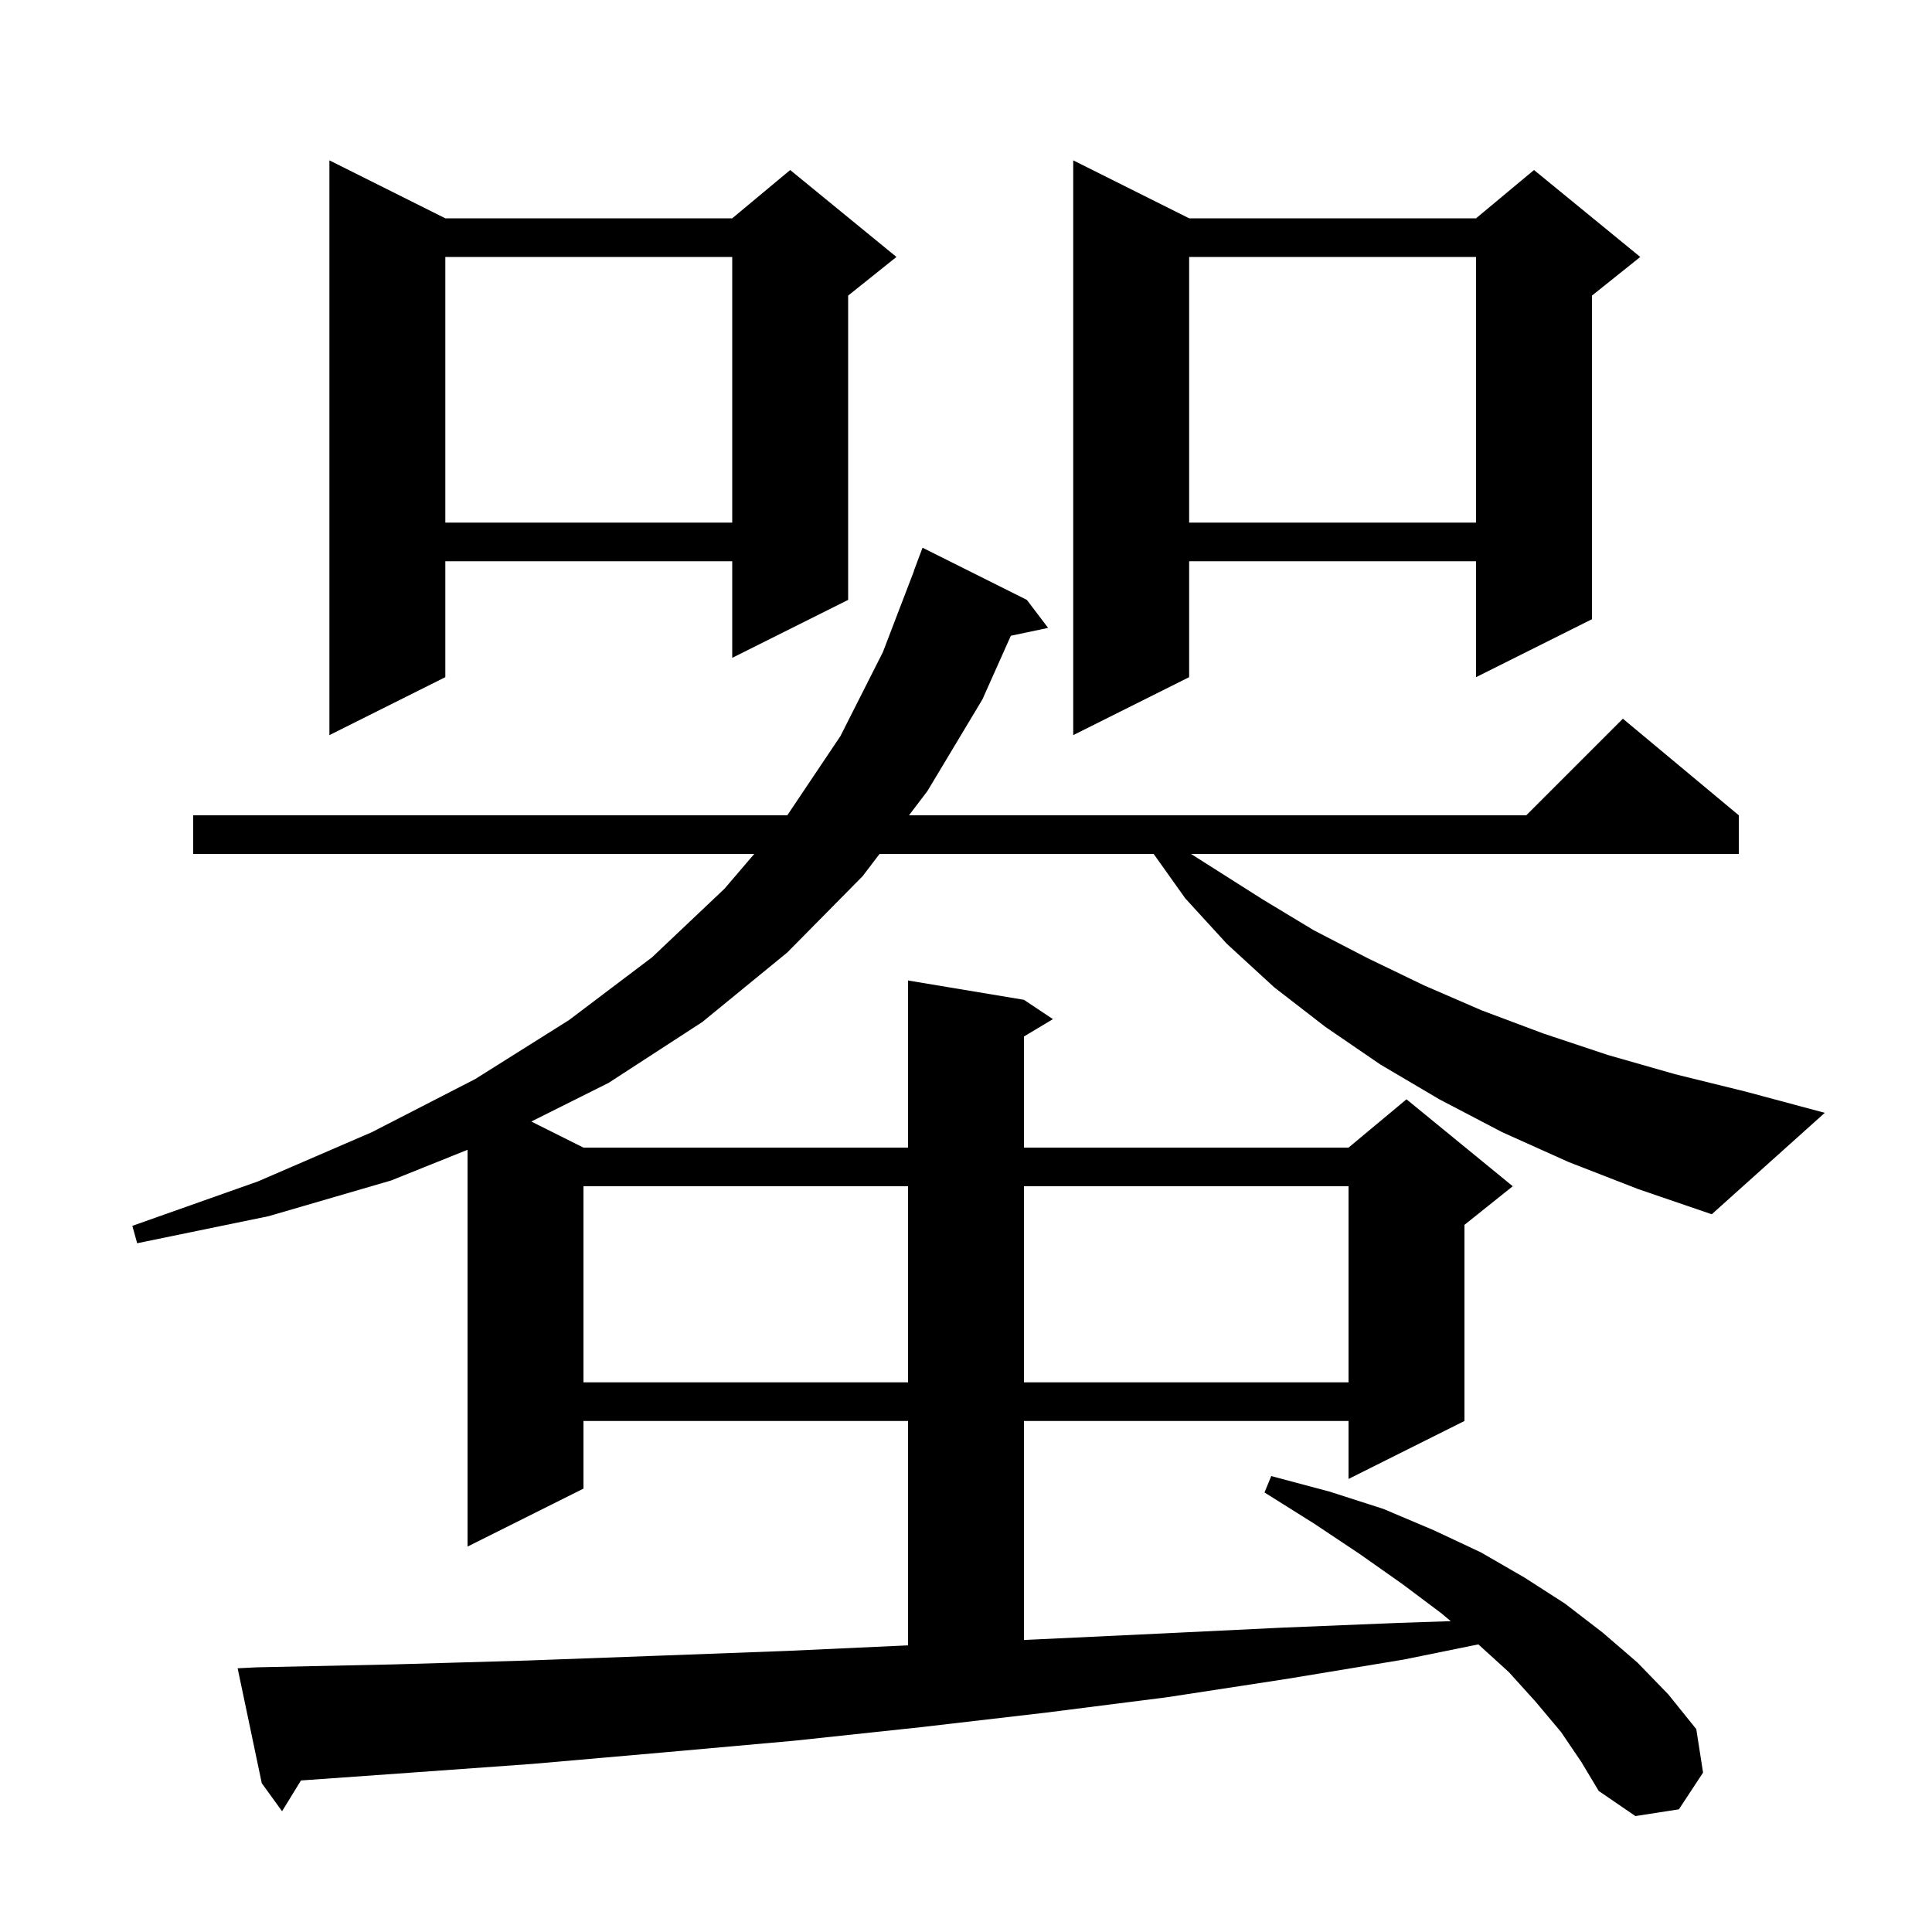 <svg xmlns="http://www.w3.org/2000/svg" xmlns:xlink="http://www.w3.org/1999/xlink" version="1.1" baseProfile="full" viewBox="0 0 200 200" width="200" height="200">
<g fill="black">
<path d="M 60.4 122.8 L 60.4 143.1 L 94.0 143.1 L 94.0 122.8 Z M 106.0 122.8 L 106.0 143.1 L 139.6 143.1 L 139.6 122.8 Z M 162.4 120.3 L 155.5 117.2 L 149.0 113.8 L 142.9 110.2 L 137.2 106.3 L 131.9 102.2 L 127.0 97.7 L 122.7 93.0 L 119.427 88.4 L 91.051 88.4 L 89.3 90.7 L 81.5 98.6 L 72.7 105.8 L 63.0 112.1 L 55.0 116.1 L 60.4 118.8 L 94.0 118.8 L 94.0 101.5 L 106.0 103.5 L 109.0 105.5 L 106.0 107.3 L 106.0 118.8 L 139.6 118.8 L 145.6 113.8 L 156.6 122.8 L 151.6 126.8 L 151.6 147.1 L 139.6 153.1 L 139.6 147.1 L 106.0 147.1 L 106.0 169.77 L 107.5 169.7 L 120.2 169.1 L 132.6 168.5 L 144.8 168.0 L 150.18 167.821 L 149.2 167.0 L 145.2 164.0 L 140.8 160.9 L 136.0 157.7 L 130.9 154.5 L 131.6 152.8 L 137.6 154.4 L 143.2 156.2 L 148.4 158.4 L 153.3 160.7 L 157.8 163.3 L 162.0 166.0 L 165.9 169.0 L 169.5 172.1 L 172.7 175.4 L 175.6 179.0 L 176.3 183.5 L 173.8 187.3 L 169.3 188.0 L 165.5 185.4 L 163.7 182.4 L 161.6 179.3 L 159.0 176.2 L 156.2 173.1 L 153.039 170.226 L 145.3 171.8 L 133.2 173.8 L 120.8 175.7 L 108.2 177.3 L 95.3 178.8 L 82.2 180.2 L 68.8 181.4 L 55.1 182.6 L 41.2 183.6 L 31.154 184.313 L 29.2 187.5 L 27.1 184.6 L 24.6 172.7 L 26.6 172.6 L 40.7 172.3 L 54.5 171.9 L 68.1 171.4 L 81.5 170.9 L 94.0 170.327 L 94.0 147.1 L 60.4 147.1 L 60.4 154.1 L 48.4 160.1 L 48.4 119.026 L 40.5 122.2 L 27.8 125.9 L 14.2 128.7 L 13.7 126.9 L 26.7 122.3 L 38.5 117.2 L 49.2 111.7 L 58.9 105.6 L 67.5 99.1 L 75.0 92.0 L 78.079 88.4 L 20.0 88.4 L 20.0 84.4 L 81.5 84.4 L 87.0 76.2 L 91.4 67.5 L 94.615 59.104 L 94.6 59.1 L 95.5 56.7 L 106.3 62.1 L 108.5 65.0 L 104.642 65.812 L 101.7 72.4 L 96.0 81.9 L 94.097 84.4 L 158.0 84.4 L 168.0 74.4 L 180.0 84.4 L 180.0 88.4 L 123.294 88.4 L 130.7 93.1 L 136.0 96.3 L 141.6 99.2 L 147.4 102.0 L 153.4 104.6 L 159.8 107.0 L 166.4 109.2 L 173.4 111.2 L 180.7 113.0 L 188.9 115.2 L 177.2 125.7 L 169.6 123.1 Z M 46.1 22.6 L 75.8 22.6 L 81.8 17.6 L 92.8 26.6 L 87.8 30.6 L 87.8 62.1 L 75.8 68.1 L 75.8 58.1 L 46.1 58.1 L 46.1 70.1 L 34.1 76.1 L 34.1 16.6 Z M 123.1 22.6 L 152.8 22.6 L 158.8 17.6 L 169.8 26.6 L 164.8 30.6 L 164.8 64.1 L 152.8 70.1 L 152.8 58.1 L 123.1 58.1 L 123.1 70.1 L 111.1 76.1 L 111.1 16.6 Z M 123.1 26.6 L 123.1 54.1 L 152.8 54.1 L 152.8 26.6 Z M 46.1 26.6 L 46.1 54.1 L 75.8 54.1 L 75.8 26.6 Z " />
</g>
</svg>
